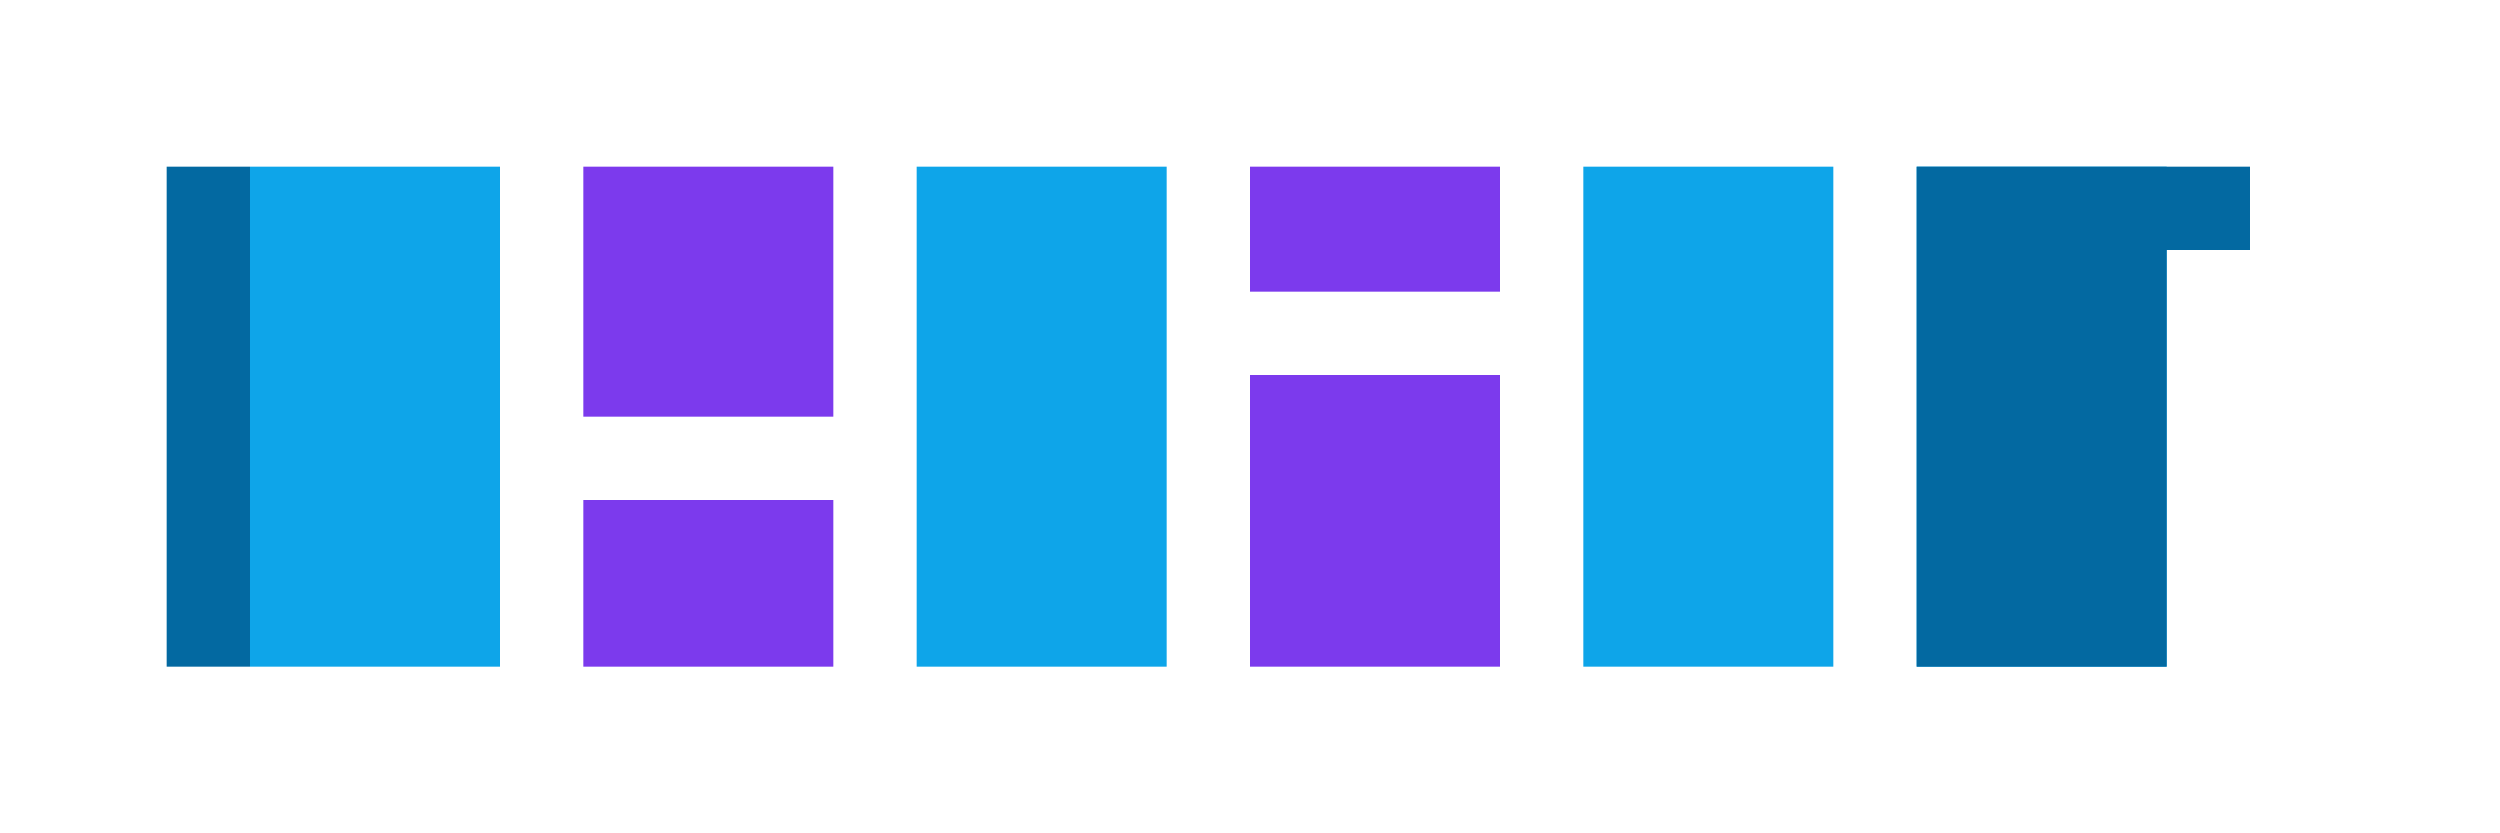 <svg width="120" height="40" viewBox="0 0 120 40" fill="none" xmlns="http://www.w3.org/2000/svg">
  <path d="M12 8H24V32H12V8Z" fill="#0EA5E9"/>
  <path d="M28 8H40V20H28V8Z" fill="#7C3AED"/>
  <path d="M28 24H40V32H28V24Z" fill="#7C3AED"/>
  <path d="M44 8H56V32H44V8Z" fill="#0EA5E9"/>
  <path d="M60 8H72V14H60V8Z" fill="#7C3AED"/>
  <path d="M60 18H72V32H60V18Z" fill="#7C3AED"/>
  <path d="M76 8H88V32H76V8Z" fill="#0EA5E9"/>
  <path d="M92 8H104V32H92V8Z" fill="#0EA5E9"/>
  <path fill-rule="evenodd" clip-rule="evenodd" d="M12 8H8V32H12V8ZM92 8H108V12H104V32H92V8Z" fill="#0369A1"/>
</svg> 

